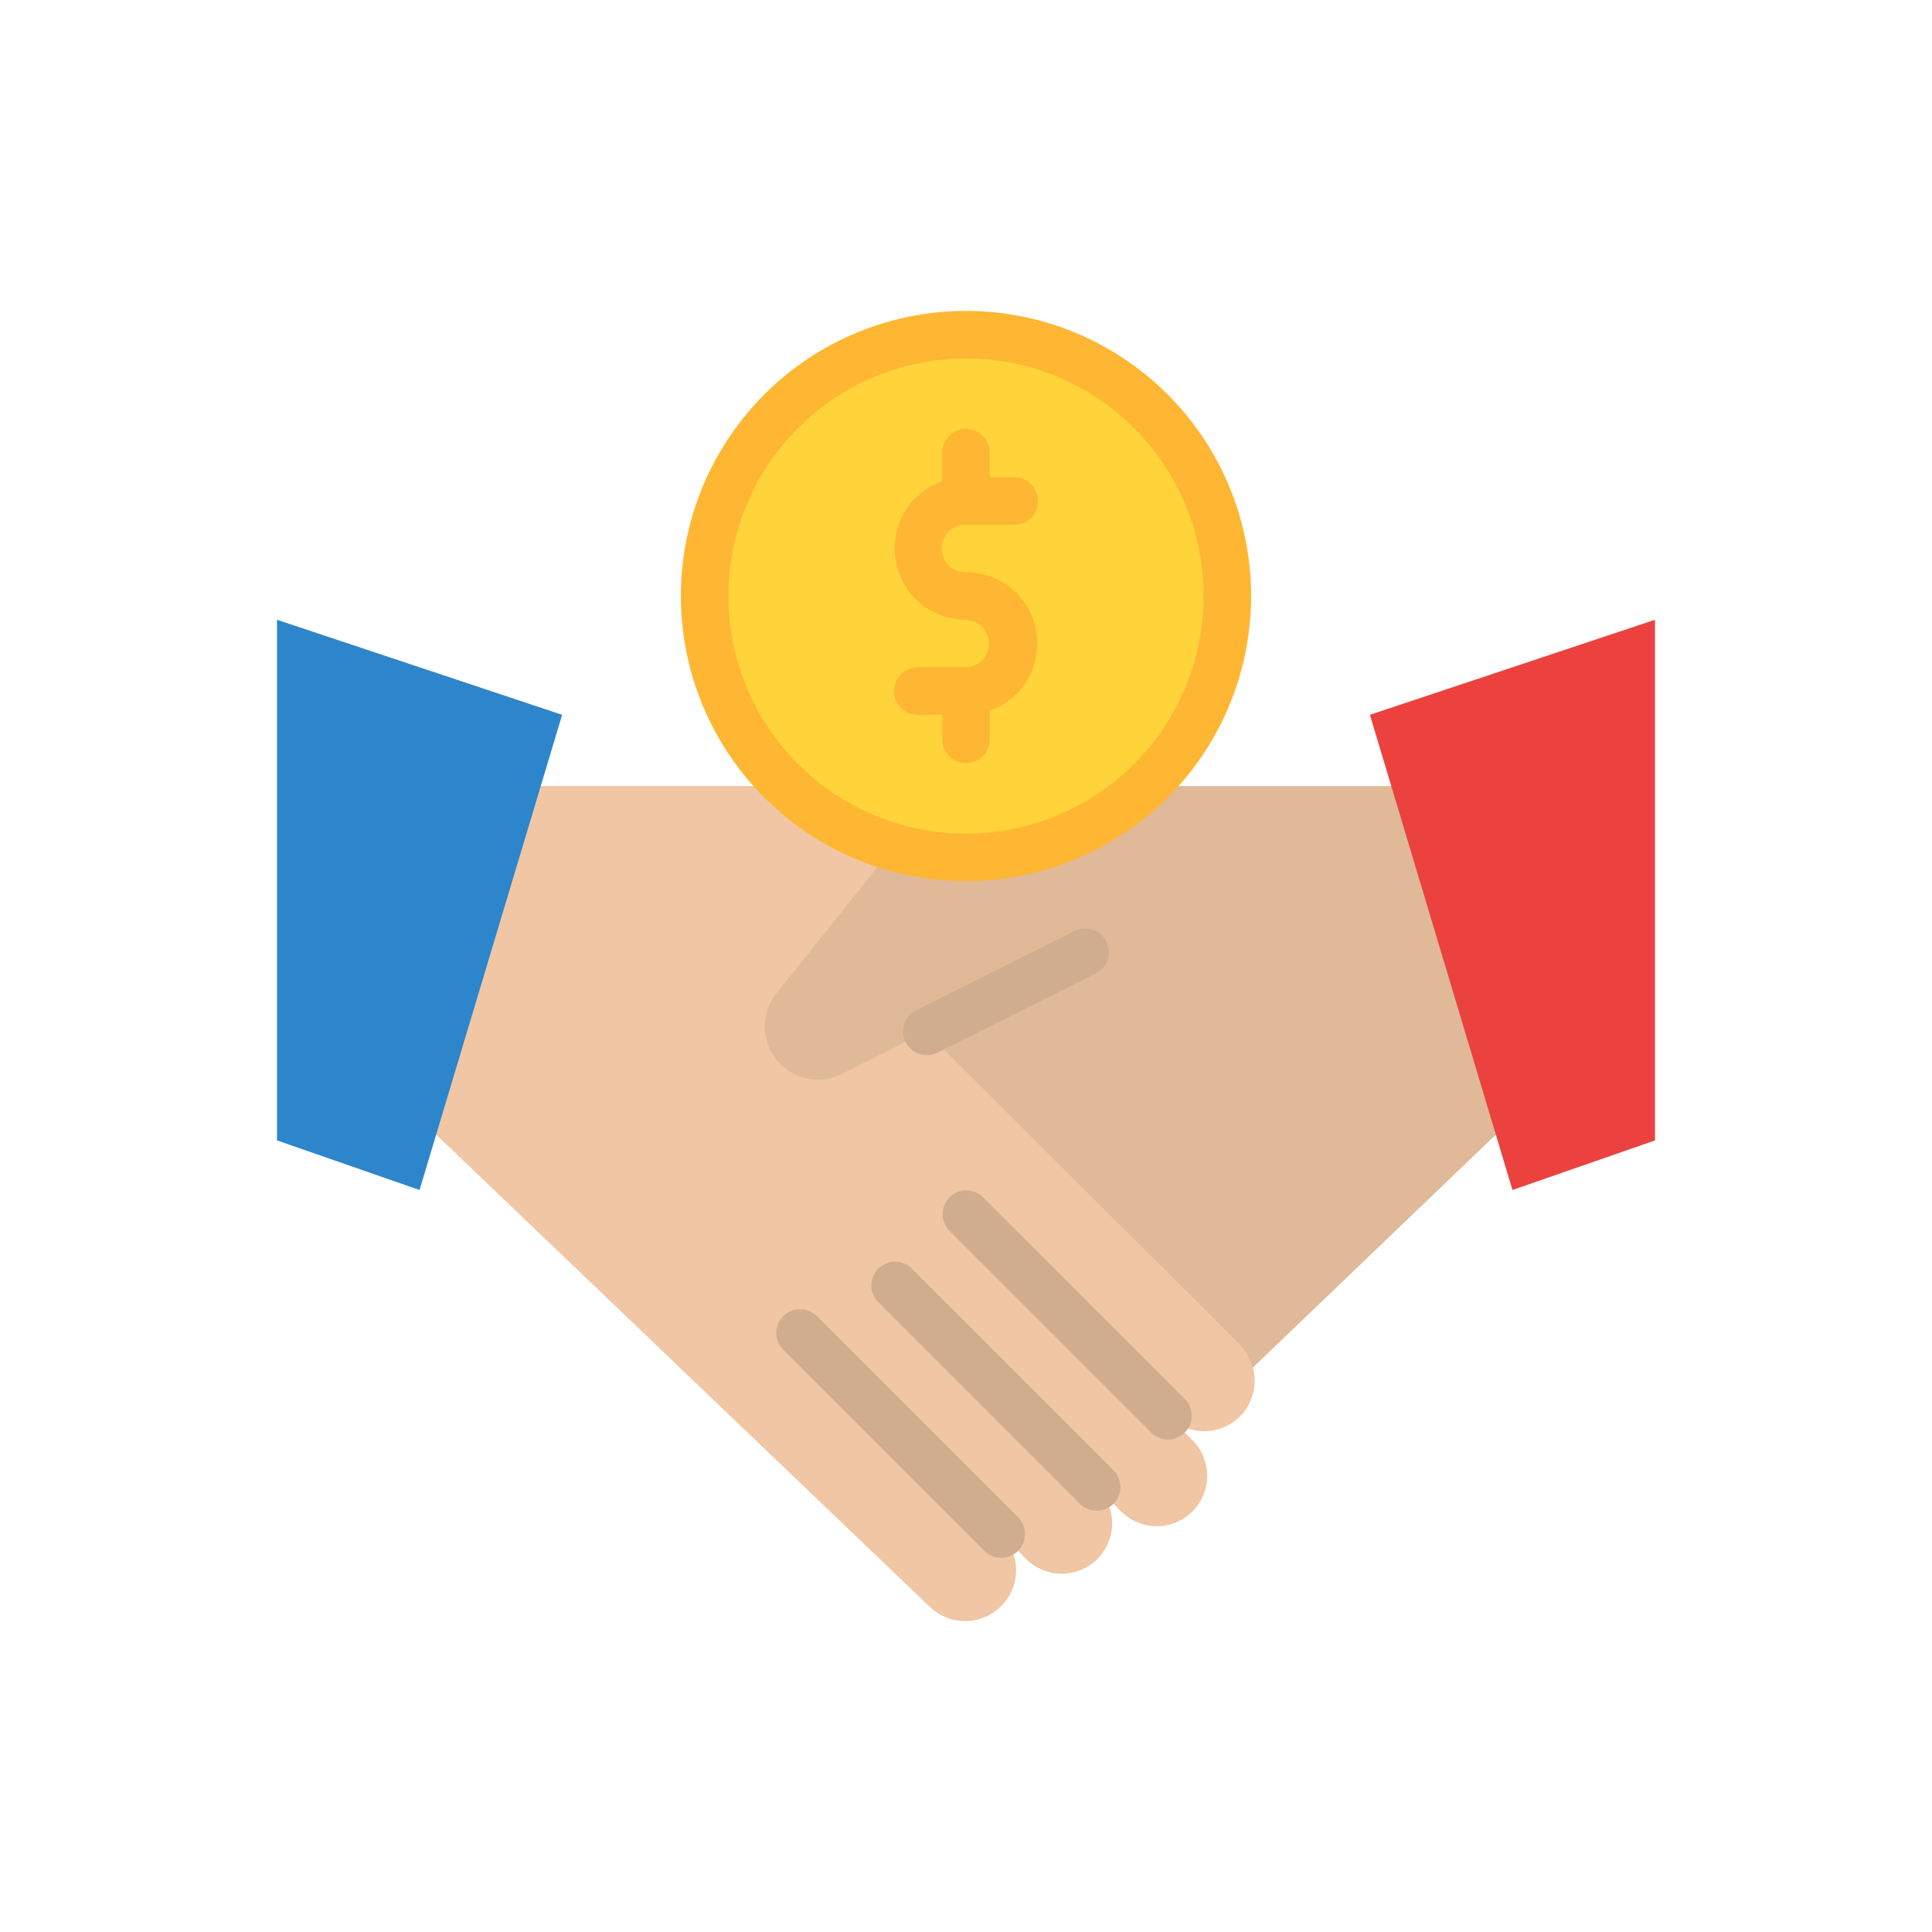 <svg xmlns="http://www.w3.org/2000/svg" xmlns:xlink="http://www.w3.org/1999/xlink" width="100" height="100" viewBox="0 0 100 100">
  <defs>
    <clipPath id="clip-path">
      <rect id="矩形_6" data-name="矩形 6" width="100" height="100" transform="translate(-41 -210)" fill="#e9e9e9"/>
    </clipPath>
  </defs>
  <g id="service_ic_pay" transform="translate(41 210)" clip-path="url(#clip-path)">
    <g id="business" transform="translate(-50.662 -225.907)">
      <path id="路径_117" data-name="路径 117" d="M99.054,205.527,114.426,220.9a2.609,2.609,0,1,1-3.689,3.689l1.23,1.23a2.609,2.609,0,1,1-3.689,3.689l-1.23-1.23a2.609,2.609,0,1,1-3.689,3.689l-1.251-1.251a2.639,2.639,0,0,1-3.688,3.775L72,209.216,76.919,192h23.365Z" transform="translate(-40.622 -135.405)" fill="#f0c6a4"/>
      <path id="路径_118" data-name="路径 118" d="M226.946,209.216l-13.455,12.9a2.59,2.59,0,0,0-.687-1.216l-16.209-16.182-4.372,2.185a2.747,2.747,0,0,1-3.374-4.172L197.433,192h24.595Z" transform="translate(-139 -135.405)" fill="#e0b999"/>
      <path id="路径_119" data-name="路径 119" d="M31.378,165.514,24,162.947V136l14.757,4.919Z" transform="translate(0 -88.013)" fill="#2d85cc"/>
      <path id="路径_120" data-name="路径 120" d="M236.027,246.545a1.23,1.23,0,0,1-.551-2.33l8.178-4.089a1.23,1.23,0,1,1,1.1,2.2l-8.178,4.089A1.224,1.224,0,0,1,236.027,246.545Z" transform="translate(-178.393 -176.024)" fill="#d1ad8f"/>
      <path id="路径_121" data-name="路径 121" d="M399.378,165.514l7.378-2.566V136L392,140.919Z" transform="translate(-311.432 -88.013)" fill="#eb423f"/>
      <circle id="椭圆_12" data-name="椭圆 12" cx="13.505" cy="13.505" r="13.505" transform="translate(46.187 33.447)" fill="#ffd33a"/>
      <path id="路径_122" data-name="路径 122" d="M174.757,61.514a14.757,14.757,0,1,1,14.757-14.757A14.757,14.757,0,0,1,174.757,61.514Zm0-27.054a12.3,12.3,0,1,0,12.3,12.3A12.3,12.3,0,0,0,174.757,34.459Z" transform="translate(-115.095)" fill="#ffb632"/>
      <path id="路径_123" data-name="路径 123" d="M235.689,79.378a1.23,1.23,0,1,1,0-2.459h2.459a1.23,1.23,0,1,0,0-2.459h-1.23V73.23a1.23,1.23,0,1,0-2.459,0v1.441a3.689,3.689,0,0,0,1.23,7.167,1.23,1.23,0,0,1,0,2.459H233.23a1.23,1.23,0,1,0,0,2.459h1.23v1.23a1.23,1.23,0,1,0,2.459,0V86.545a3.689,3.689,0,0,0-1.23-7.167Z" transform="translate(-176.027 -33.851)" fill="#ffb632"/>
      <g id="组_8" data-name="组 8" transform="translate(49.824 77.5)">
        <path id="路径_124" data-name="路径 124" d="M203.661,380.89a1.226,1.226,0,0,1-.87-.36L192.36,370.1a1.23,1.23,0,0,1,1.739-1.739l10.431,10.431a1.23,1.23,0,0,1-.87,2.1Z" transform="translate(-192 -361.851)" fill="#d1ad8f"/>
        <path id="路径_125" data-name="路径 125" d="M259.682,340.912a1.225,1.225,0,0,1-.87-.36L248.36,330.1a1.23,1.23,0,0,1,1.739-1.739l10.453,10.453a1.23,1.23,0,0,1-.87,2.1Z" transform="translate(-239.392 -328)" fill="#d1ad8f"/>
        <path id="路径_126" data-name="路径 126" d="M235.682,364.912a1.225,1.225,0,0,1-.87-.36L224.36,354.1a1.23,1.23,0,0,1,1.739-1.739l10.453,10.453a1.23,1.23,0,0,1-.87,2.1Z" transform="translate(-219.081 -348.311)" fill="#d1ad8f"/>
      </g>
    </g>
  </g>
</svg>

